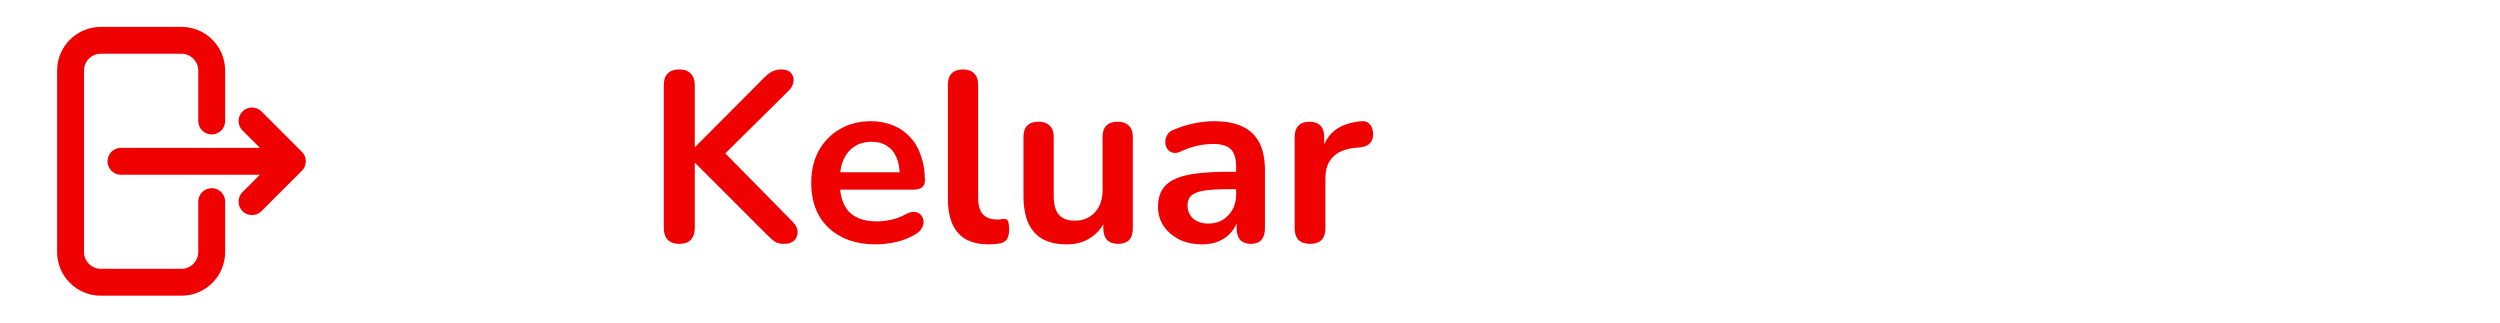 <svg width="186" height="24" viewBox="0 0 186 24" fill="none" xmlns="http://www.w3.org/2000/svg">
<path d="M15.75 9V5.25C15.75 4.007 14.743 3 13.5 3L7.5 3C6.257 3 5.25 4.007 5.25 5.25L5.25 18.75C5.25 19.993 6.257 21 7.5 21H13.5C14.743 21 15.75 19.993 15.75 18.75V15M18.75 15L21.75 12M21.75 12L18.75 9M21.75 12L9 12" stroke="#F00101" stroke-width="2" stroke-linecap="round" stroke-linejoin="round"/>
<path d="M50.538 18.144C50.166 18.144 49.878 18.042 49.674 17.838C49.482 17.622 49.386 17.328 49.386 16.956V6.336C49.386 5.952 49.482 5.664 49.674 5.472C49.878 5.268 50.166 5.166 50.538 5.166C50.91 5.166 51.192 5.268 51.384 5.472C51.588 5.664 51.69 5.952 51.69 6.336V10.926H51.726L56.892 5.742C57.084 5.55 57.276 5.406 57.468 5.31C57.66 5.214 57.876 5.166 58.116 5.166C58.464 5.166 58.71 5.256 58.854 5.436C59.01 5.616 59.07 5.826 59.034 6.066C59.01 6.306 58.896 6.528 58.692 6.732L53.436 11.934L53.454 10.89L58.944 16.47C59.196 16.71 59.328 16.962 59.34 17.226C59.352 17.49 59.268 17.712 59.088 17.892C58.92 18.06 58.668 18.144 58.332 18.144C58.044 18.144 57.81 18.084 57.63 17.964C57.462 17.844 57.264 17.67 57.036 17.442L51.726 12.132H51.69V16.956C51.69 17.328 51.594 17.622 51.402 17.838C51.21 18.042 50.922 18.144 50.538 18.144ZM65.178 18.18C64.182 18.18 63.324 17.994 62.604 17.622C61.884 17.25 61.326 16.722 60.93 16.038C60.546 15.354 60.354 14.544 60.354 13.608C60.354 12.696 60.54 11.898 60.912 11.214C61.296 10.53 61.818 9.996 62.478 9.612C63.15 9.216 63.912 9.018 64.764 9.018C65.388 9.018 65.946 9.12 66.438 9.324C66.942 9.528 67.368 9.822 67.716 10.206C68.076 10.59 68.346 11.058 68.526 11.61C68.718 12.15 68.814 12.762 68.814 13.446C68.814 13.662 68.736 13.83 68.58 13.95C68.436 14.058 68.226 14.112 67.95 14.112H62.172V12.816H67.23L66.942 13.086C66.942 12.534 66.858 12.072 66.69 11.7C66.534 11.328 66.3 11.046 65.988 10.854C65.688 10.65 65.31 10.548 64.854 10.548C64.35 10.548 63.918 10.668 63.558 10.908C63.21 11.136 62.94 11.466 62.748 11.898C62.568 12.318 62.478 12.822 62.478 13.41V13.536C62.478 14.52 62.706 15.258 63.162 15.75C63.63 16.23 64.314 16.47 65.214 16.47C65.526 16.47 65.874 16.434 66.258 16.362C66.654 16.278 67.026 16.14 67.374 15.948C67.626 15.804 67.848 15.744 68.04 15.768C68.232 15.78 68.382 15.846 68.49 15.966C68.61 16.086 68.682 16.236 68.706 16.416C68.73 16.584 68.694 16.758 68.598 16.938C68.514 17.118 68.364 17.274 68.148 17.406C67.728 17.67 67.242 17.868 66.69 18C66.15 18.12 65.646 18.18 65.178 18.18ZM73.53 18.18C72.534 18.18 71.784 17.898 71.28 17.334C70.776 16.758 70.524 15.918 70.524 14.814V6.3C70.524 5.928 70.62 5.646 70.812 5.454C71.004 5.262 71.28 5.166 71.64 5.166C72 5.166 72.276 5.262 72.468 5.454C72.672 5.646 72.774 5.928 72.774 6.3V14.706C72.774 15.258 72.888 15.666 73.116 15.93C73.356 16.194 73.692 16.326 74.124 16.326C74.22 16.326 74.31 16.326 74.394 16.326C74.478 16.314 74.562 16.302 74.646 16.29C74.814 16.266 74.928 16.314 74.988 16.434C75.048 16.542 75.078 16.77 75.078 17.118C75.078 17.418 75.018 17.652 74.898 17.82C74.778 17.988 74.58 18.09 74.304 18.126C74.184 18.138 74.058 18.15 73.926 18.162C73.794 18.174 73.662 18.18 73.53 18.18ZM79.386 18.18C78.654 18.18 78.048 18.048 77.568 17.784C77.088 17.508 76.728 17.1 76.488 16.56C76.26 16.02 76.146 15.348 76.146 14.544V10.188C76.146 9.804 76.242 9.522 76.434 9.342C76.626 9.15 76.902 9.054 77.262 9.054C77.622 9.054 77.898 9.15 78.09 9.342C78.294 9.522 78.396 9.804 78.396 10.188V14.58C78.396 15.204 78.522 15.666 78.774 15.966C79.026 16.266 79.428 16.416 79.98 16.416C80.58 16.416 81.072 16.212 81.456 15.804C81.84 15.384 82.032 14.832 82.032 14.148V10.188C82.032 9.804 82.128 9.522 82.32 9.342C82.512 9.15 82.788 9.054 83.148 9.054C83.508 9.054 83.784 9.15 83.976 9.342C84.18 9.522 84.282 9.804 84.282 10.188V16.992C84.282 17.76 83.916 18.144 83.184 18.144C82.836 18.144 82.566 18.048 82.374 17.856C82.182 17.652 82.086 17.364 82.086 16.992V15.624L82.338 16.164C82.086 16.812 81.702 17.31 81.186 17.658C80.682 18.006 80.082 18.18 79.386 18.18ZM89.45 18.18C88.814 18.18 88.244 18.06 87.74 17.82C87.248 17.568 86.858 17.232 86.57 16.812C86.294 16.392 86.156 15.918 86.156 15.39C86.156 14.742 86.324 14.232 86.66 13.86C86.996 13.476 87.542 13.2 88.298 13.032C89.054 12.864 90.068 12.78 91.34 12.78H92.24V14.076H91.358C90.614 14.076 90.02 14.112 89.576 14.184C89.132 14.256 88.814 14.382 88.622 14.562C88.442 14.73 88.352 14.97 88.352 15.282C88.352 15.678 88.49 16.002 88.766 16.254C89.042 16.506 89.426 16.632 89.918 16.632C90.314 16.632 90.662 16.542 90.962 16.362C91.274 16.17 91.52 15.912 91.7 15.588C91.88 15.264 91.97 14.892 91.97 14.472V12.402C91.97 11.802 91.838 11.37 91.574 11.106C91.31 10.842 90.866 10.71 90.242 10.71C89.894 10.71 89.516 10.752 89.108 10.836C88.712 10.92 88.292 11.064 87.848 11.268C87.62 11.376 87.416 11.406 87.236 11.358C87.068 11.31 86.936 11.214 86.84 11.07C86.744 10.914 86.696 10.746 86.696 10.566C86.696 10.386 86.744 10.212 86.84 10.044C86.936 9.864 87.098 9.732 87.326 9.648C87.878 9.42 88.406 9.258 88.91 9.162C89.426 9.066 89.894 9.018 90.314 9.018C91.178 9.018 91.886 9.15 92.438 9.414C93.002 9.678 93.422 10.08 93.698 10.62C93.974 11.148 94.112 11.832 94.112 12.672V16.992C94.112 17.364 94.022 17.652 93.842 17.856C93.662 18.048 93.404 18.144 93.068 18.144C92.732 18.144 92.468 18.048 92.276 17.856C92.096 17.652 92.006 17.364 92.006 16.992V16.128H92.15C92.066 16.548 91.898 16.914 91.646 17.226C91.406 17.526 91.1 17.76 90.728 17.928C90.356 18.096 89.93 18.18 89.45 18.18ZM97.476 18.144C97.104 18.144 96.816 18.048 96.612 17.856C96.42 17.652 96.324 17.364 96.324 16.992V10.188C96.324 9.816 96.42 9.534 96.612 9.342C96.804 9.15 97.074 9.054 97.422 9.054C97.77 9.054 98.04 9.15 98.232 9.342C98.424 9.534 98.52 9.816 98.52 10.188V11.322H98.34C98.508 10.602 98.838 10.056 99.33 9.684C99.822 9.312 100.476 9.09 101.292 9.018C101.544 8.994 101.742 9.06 101.886 9.216C102.042 9.36 102.132 9.588 102.156 9.9C102.18 10.2 102.108 10.446 101.94 10.638C101.784 10.818 101.544 10.926 101.22 10.962L100.824 10.998C100.092 11.07 99.54 11.298 99.168 11.682C98.796 12.054 98.61 12.582 98.61 13.266V16.992C98.61 17.364 98.514 17.652 98.322 17.856C98.13 18.048 97.848 18.144 97.476 18.144Z" fill="#F00101"/>
</svg>
